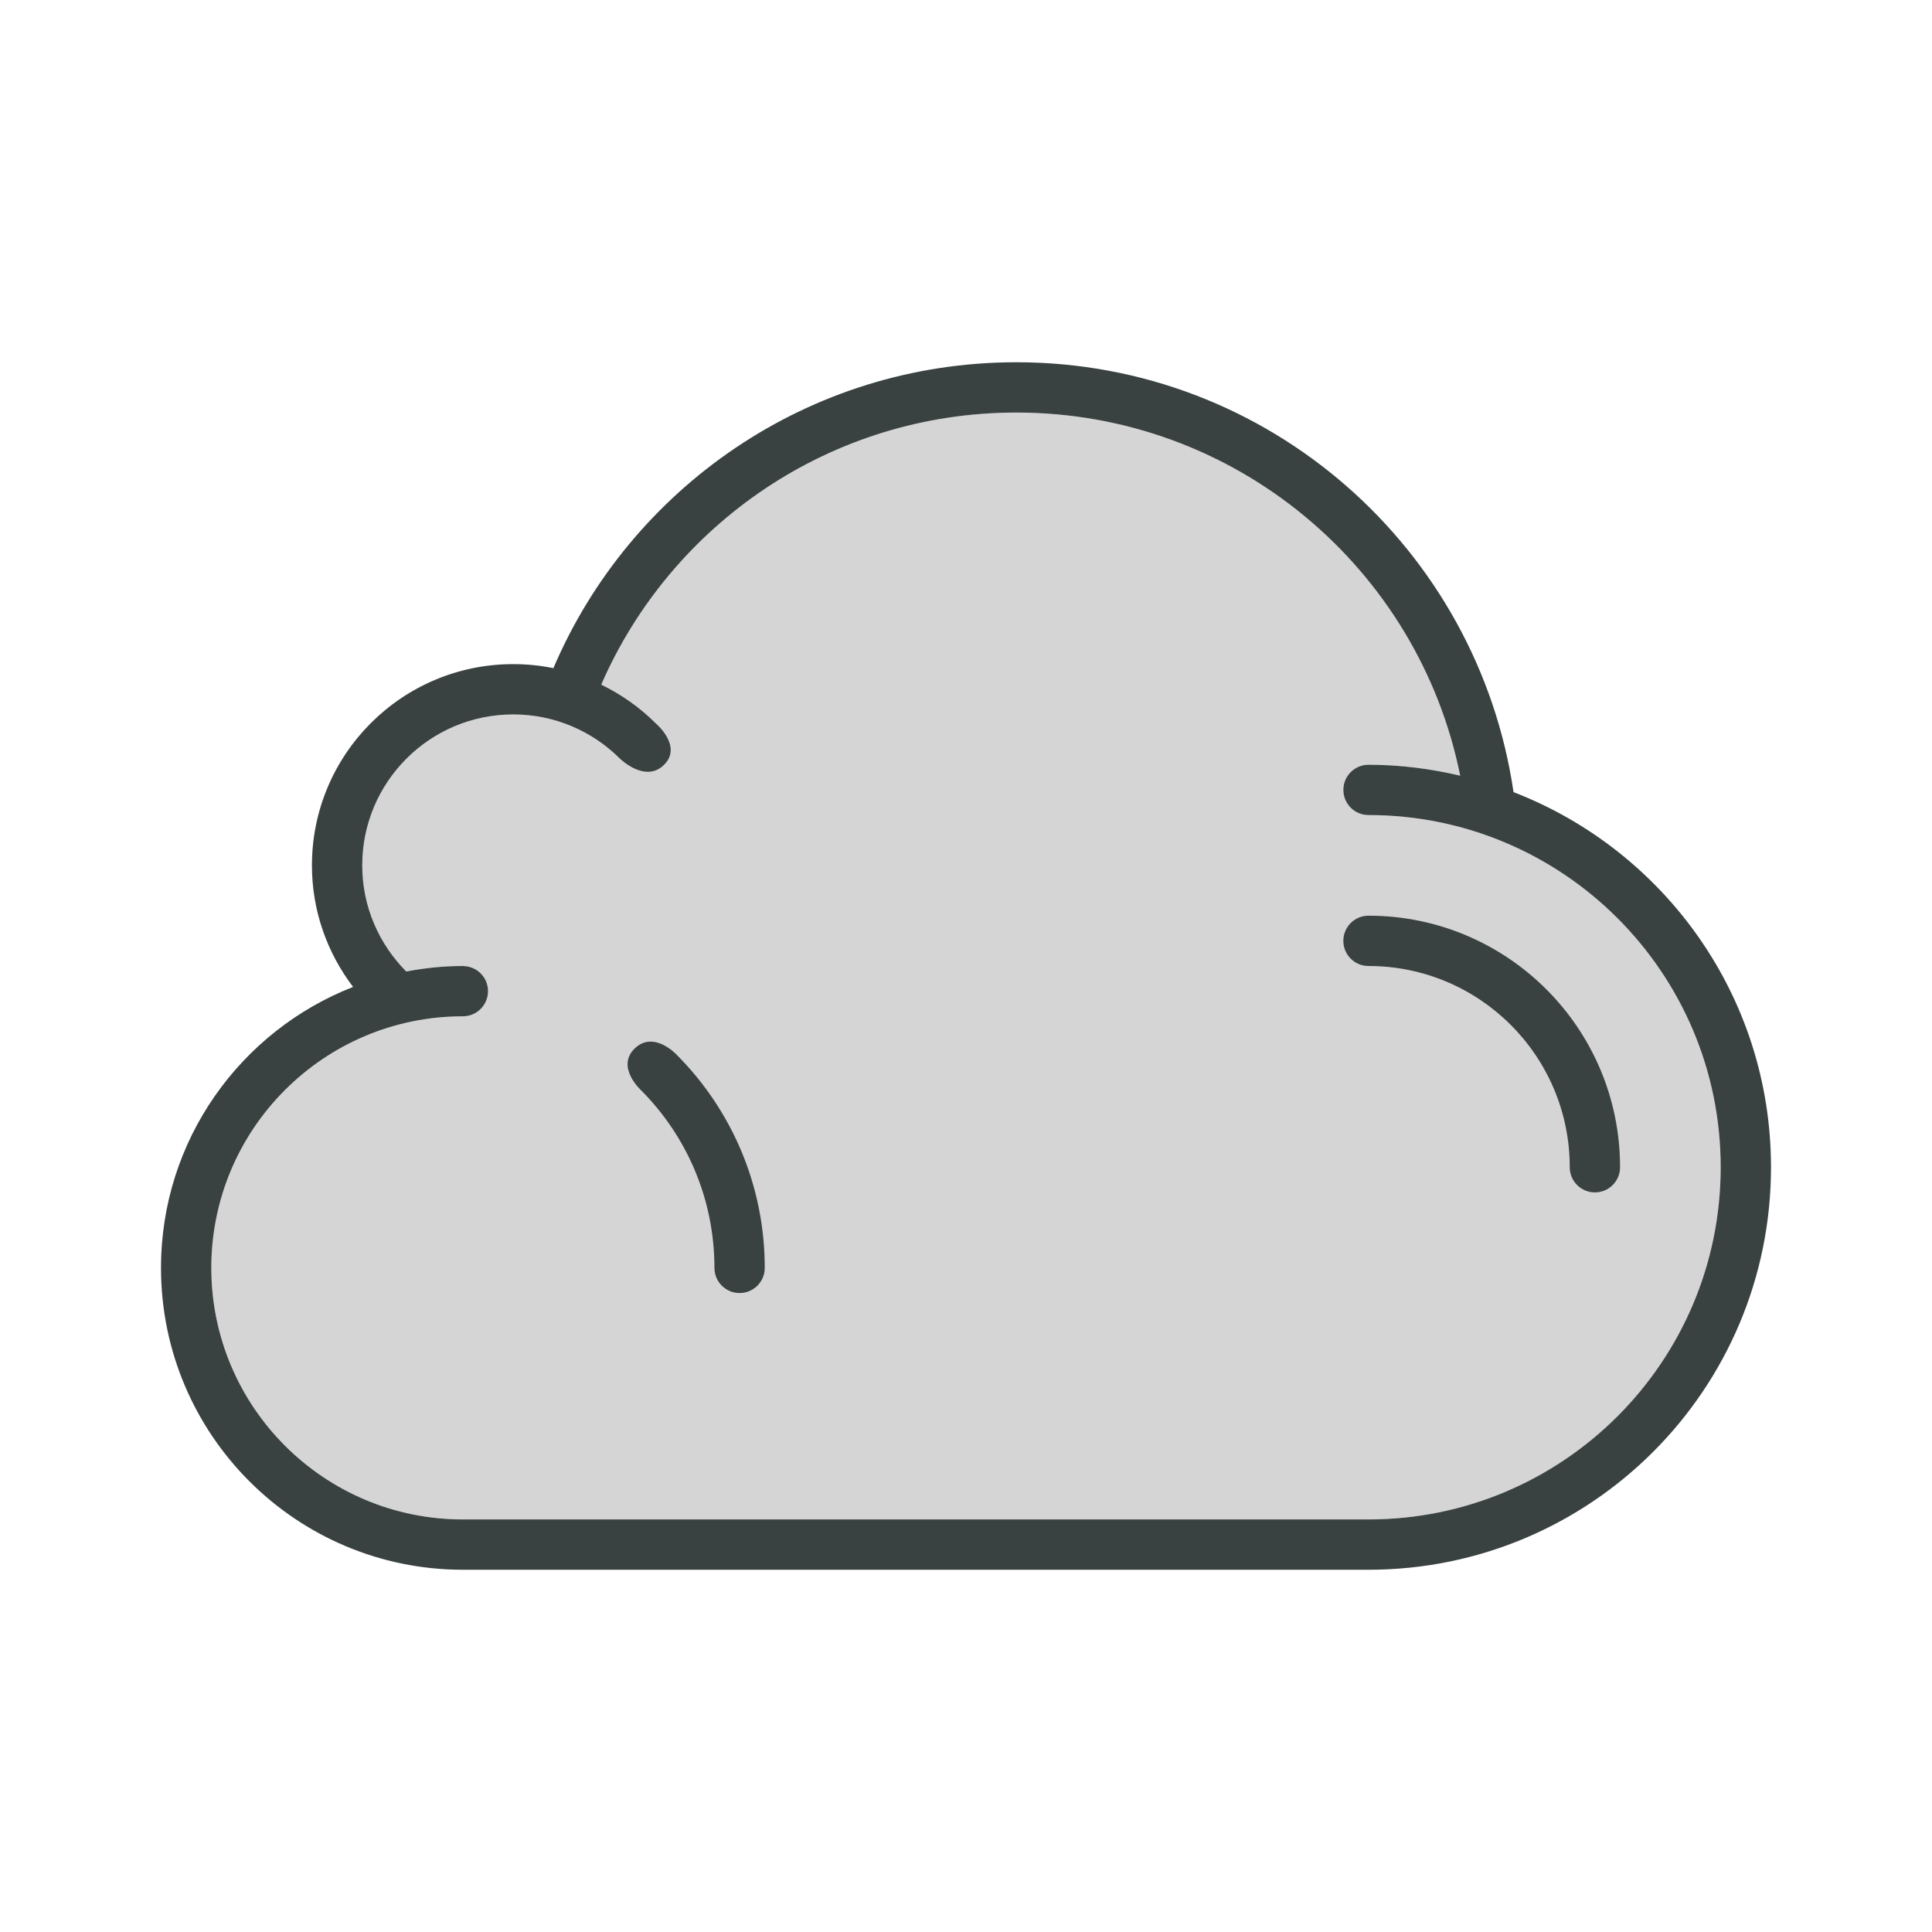 <svg version="1.0" id="Layer_1" xmlns="http://www.w3.org/2000/svg" xmlns:xlink="http://www.w3.org/1999/xlink" viewBox="-6.4 -6.4 76.80 76.80" enable-background="new 0 0 64 64" xml:space="preserve" fill="#000000" transform="rotate(0)"><g id="SVGRepo_bgCarrier" stroke-width="0"></g><g id="SVGRepo_tracerCarrier" stroke-linecap="round" stroke-linejoin="round"></g><g id="SVGRepo_iconCarrier"> <g> <path fill-rule="evenodd" clip-rule="evenodd" fill="#d5d5d5" d="M48,54H12C6.478,54,2,49.523,2,44s4.478-10,10-10 c0.553,0,1-0.447,1-1c0-0.551-0.444-0.996-0.995-0.998h0.015C12.013,32.002,12.007,32,12,32c-0.771,0-1.521,0.08-2.251,0.219 C8.673,31.135,8,29.648,8,28c0-3.314,2.687-6,6-6c1.657,0,3.157,0.672,4.243,1.758c0,0,1.007,0.992,1.757,0.244 c0.75-0.75-0.343-1.658-0.343-1.658c-0.626-0.625-1.359-1.141-2.163-1.531c0.002,0,0.004,0,0.006,0.002 C20.275,14.451,26.614,10,34,10c8.72,0,15.988,6.199,17.644,14.432c0.004,0.002,0.007,0.002,0.011,0.004 C50.479,24.16,49.26,24,48,24c-0.553,0-1,0.447-1,1s0.447,1,1,1c7.732,0,14,6.268,14,14C62,47.73,55.732,54,48,54z"></path> <g> <path fill-rule="evenodd" clip-rule="evenodd" fill="#394240" d="M53.765,25.088C52.351,15.426,44.054,8,34,8 c-8.263,0-15.353,5.012-18.402,12.16C15.081,20.055,14.548,20,14,20c-4.418,0-8,3.582-8,8c0,1.818,0.614,3.488,1.636,4.832 C3.169,34.578,0,38.914,0,44c0,6.627,5.373,12,12,12h36c8.837,0,16-7.162,16-16C64,33.197,59.749,27.402,53.765,25.088z M48,54H12 C6.478,54,2,49.523,2,44s4.478-10,10-10c0.553,0,1-0.447,1-1c0-0.551-0.444-0.996-0.995-0.998h0.015 C12.013,32.002,12.007,32,12,32c-0.771,0-1.521,0.08-2.251,0.219C8.673,31.135,8,29.648,8,28c0-3.314,2.687-6,6-6 c1.657,0,3.157,0.672,4.243,1.758c0,0,1.007,0.992,1.757,0.244c0.75-0.75-0.343-1.658-0.343-1.658 c-0.626-0.625-1.359-1.141-2.163-1.531c0.002,0,0.004,0,0.006,0.002C20.275,14.451,26.614,10,34,10 c8.72,0,15.988,6.199,17.644,14.432c0.004,0.002,0.007,0.002,0.011,0.004C50.479,24.16,49.26,24,48,24c-0.553,0-1,0.447-1,1 s0.447,1,1,1c7.732,0,14,6.268,14,14C62,47.73,55.732,54,48,54z"></path> <path fill-rule="evenodd" clip-rule="evenodd" fill="#394240" d="M48,30c-0.553,0-1,0.447-1,1s0.447,1,1,1c4.418,0,8,3.582,8,8 c0,0.553,0.447,1,1,1s1-0.447,1-1C58,34.477,53.522,30,48,30z"></path> <path fill-rule="evenodd" clip-rule="evenodd" fill="#394240" d="M18.828,35.281c-0.75,0.734,0.243,1.646,0.243,1.646 C20.881,38.738,22,41.238,22,44c0,0.553,0.447,1,1,1s1-0.447,1-1c0-3.314-1.344-6.314-3.515-8.486 C20.485,35.514,19.578,34.547,18.828,35.281z"></path> </g> </g> </g></svg>
